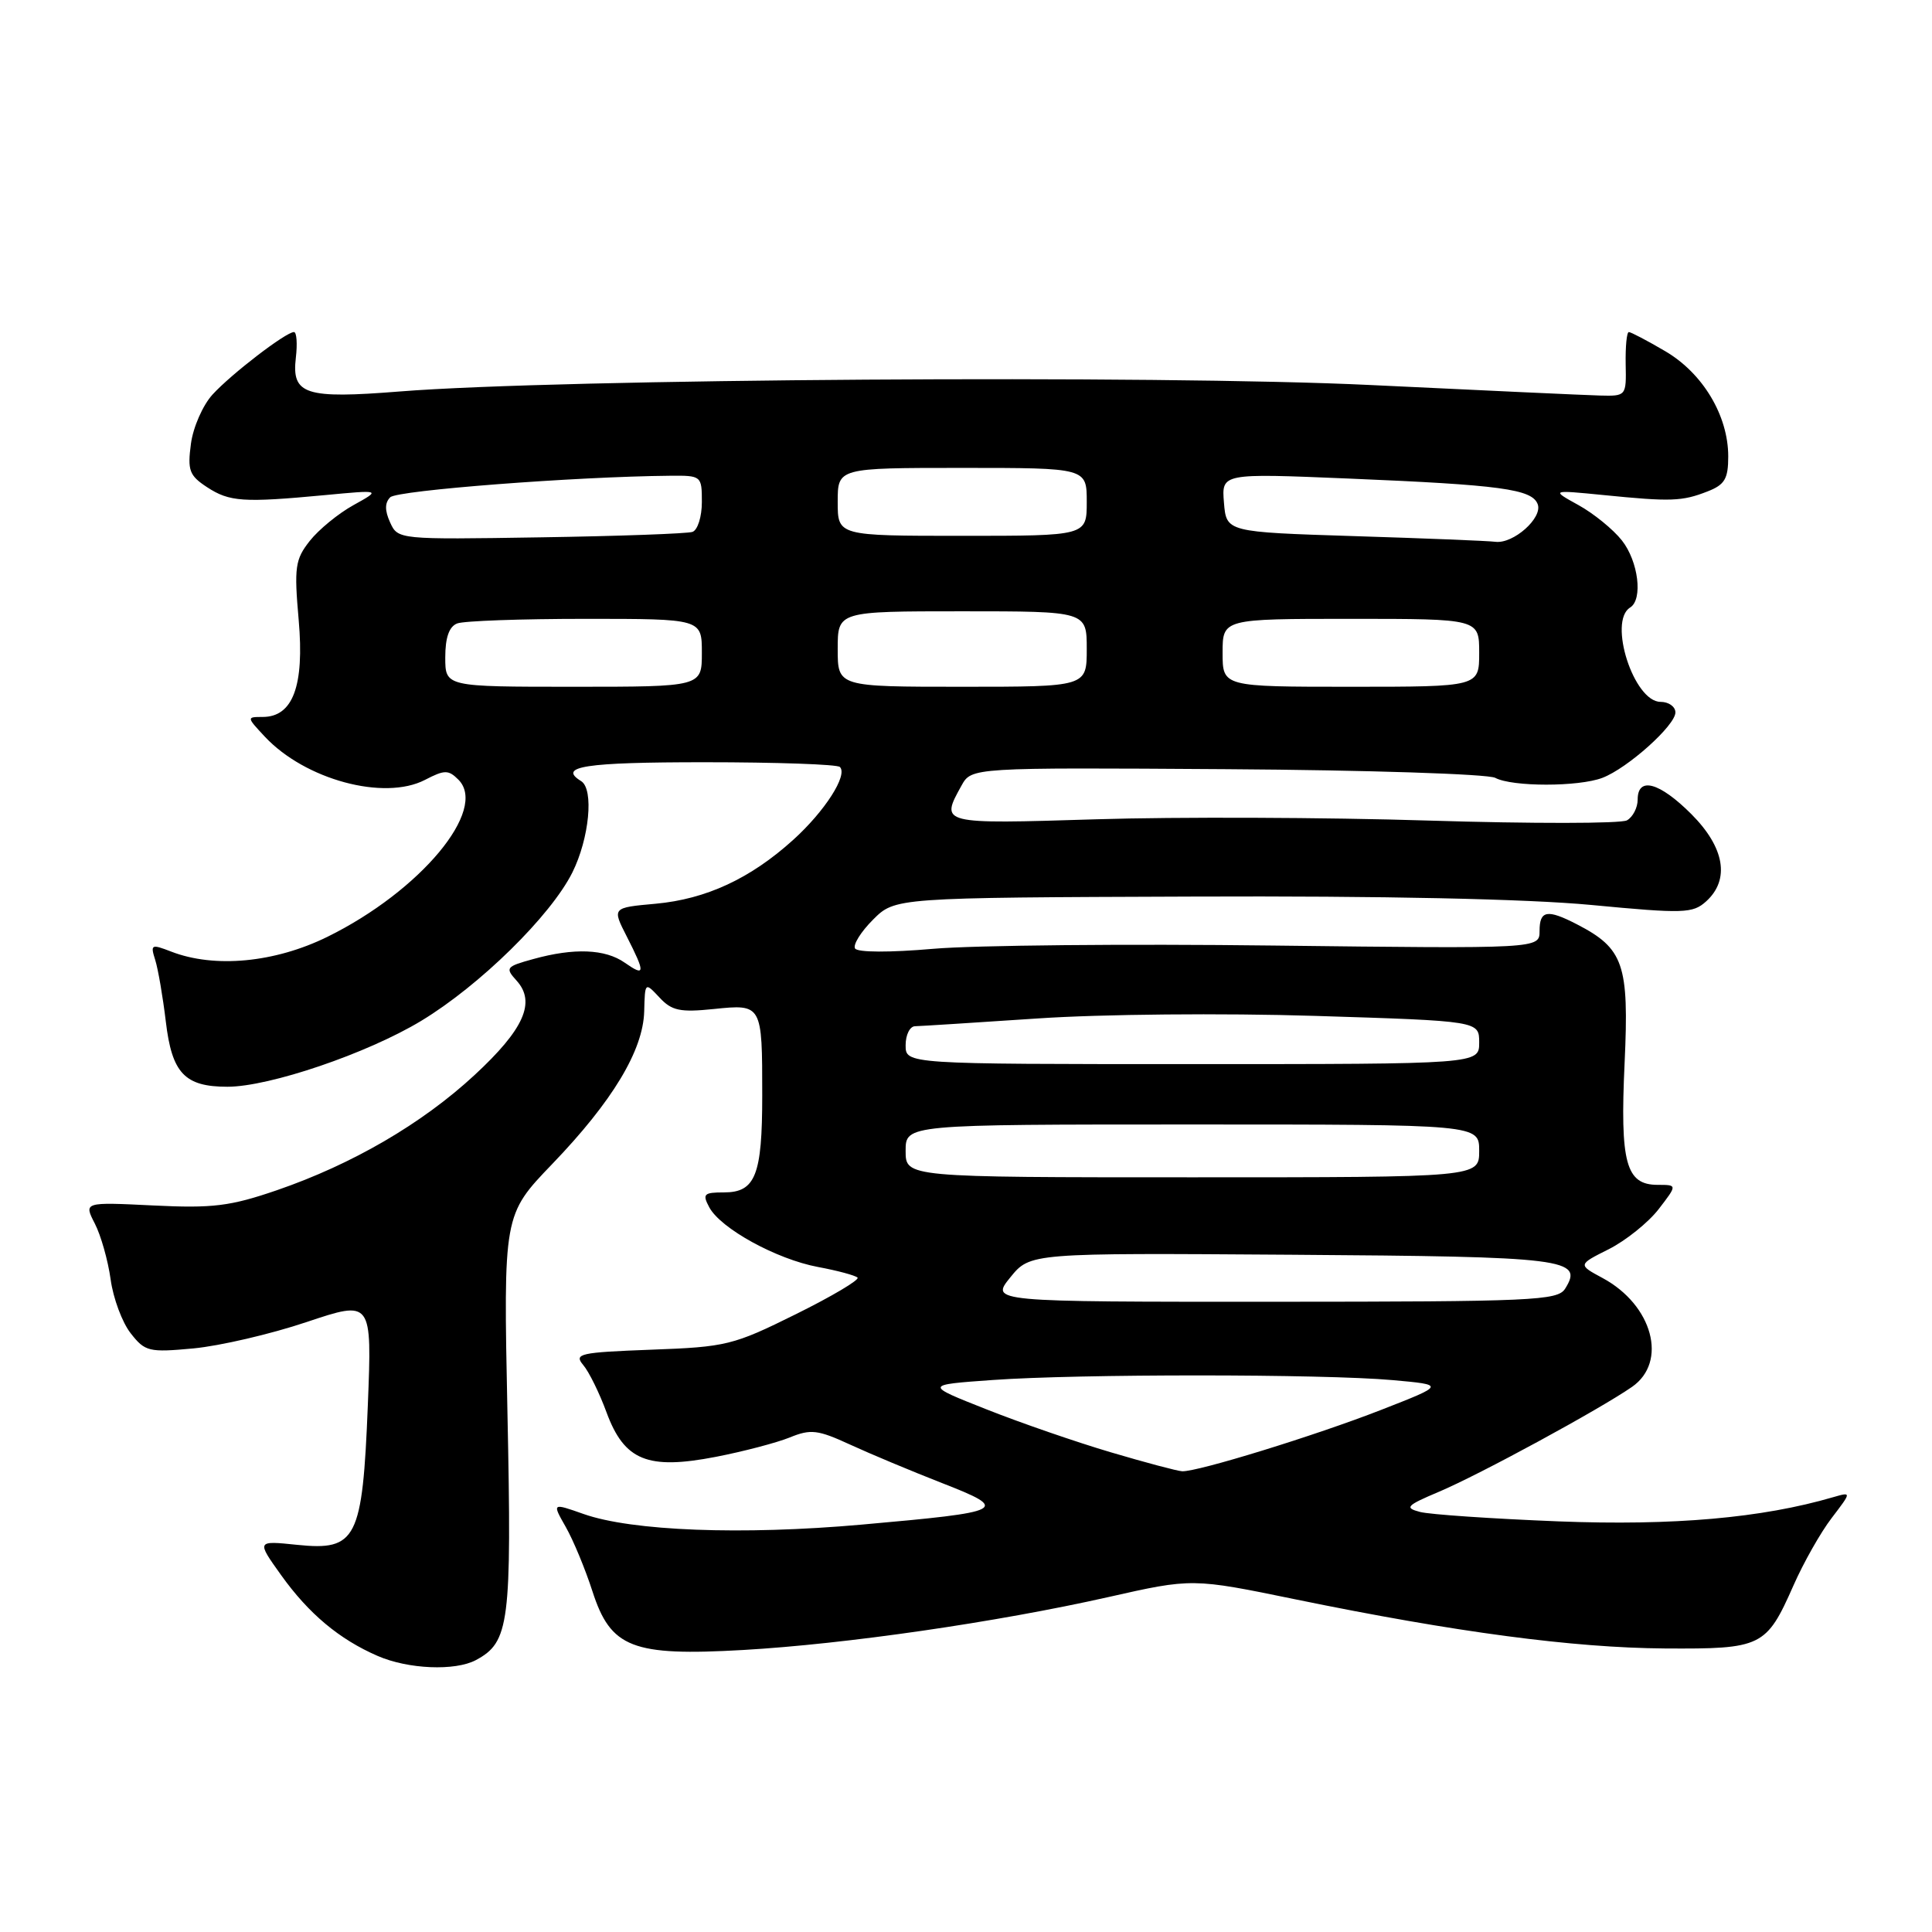 <?xml version="1.0" encoding="UTF-8" standalone="no"?>
<!DOCTYPE svg PUBLIC "-//W3C//DTD SVG 1.1//EN" "http://www.w3.org/Graphics/SVG/1.1/DTD/svg11.dtd" >
<svg xmlns="http://www.w3.org/2000/svg" xmlns:xlink="http://www.w3.org/1999/xlink" version="1.1" viewBox="0 0 256 256">
 <g >
 <path fill="currentColor"
d=" M 63.06 219.97 C 67.50 217.59 67.82 215.14 67.24 187.23 C 66.70 160.97 66.70 160.97 73.18 154.23 C 81.15 145.94 85.23 139.18 85.36 134.00 C 85.46 130.12 85.46 130.12 87.39 132.18 C 89.01 133.93 90.12 134.16 94.58 133.70 C 100.99 133.04 101.00 133.06 101.00 145.15 C 101.00 155.73 100.10 158.00 95.93 158.00 C 93.26 158.00 93.04 158.21 93.98 159.97 C 95.49 162.79 102.89 166.85 108.38 167.88 C 110.97 168.36 113.33 169.00 113.63 169.29 C 113.92 169.58 110.24 171.77 105.45 174.14 C 97.16 178.25 96.23 178.48 86.32 178.84 C 76.80 179.20 76.02 179.37 77.28 180.87 C 78.04 181.76 79.43 184.59 80.37 187.15 C 82.73 193.54 85.81 194.79 94.85 193.04 C 98.51 192.33 102.92 191.17 104.65 190.47 C 107.43 189.33 108.37 189.45 112.65 191.42 C 115.32 192.65 120.80 194.94 124.84 196.52 C 133.87 200.05 133.33 200.32 114.17 202.02 C 98.31 203.43 83.71 202.87 77.32 200.61 C 73.15 199.14 73.15 199.14 74.96 202.32 C 75.96 204.07 77.55 207.91 78.50 210.85 C 80.92 218.36 83.77 219.47 98.50 218.63 C 112.05 217.85 132.02 214.96 146.82 211.63 C 157.98 209.11 157.98 209.11 171.74 211.94 C 192.94 216.29 208.44 218.34 220.59 218.43 C 233.46 218.51 234.04 218.23 237.64 210.09 C 238.97 207.07 241.25 203.04 242.71 201.14 C 245.35 197.68 245.35 197.68 242.92 198.38 C 233.45 201.15 221.75 202.18 206.50 201.59 C 197.70 201.24 189.45 200.68 188.16 200.34 C 186.07 199.79 186.34 199.50 190.66 197.67 C 196.02 195.41 211.95 186.75 216.25 183.77 C 221.02 180.46 218.99 172.93 212.36 169.35 C 209.07 167.58 209.07 167.58 213.18 165.52 C 215.43 164.38 218.40 162.00 219.77 160.23 C 222.26 157.00 222.26 157.00 219.66 157.00 C 215.44 157.00 214.65 154.12 215.27 140.82 C 215.87 127.77 215.15 125.68 208.96 122.48 C 205.01 120.44 204.00 120.62 204.00 123.36 C 204.00 125.71 204.00 125.71 168.75 125.29 C 149.36 125.05 129.08 125.25 123.68 125.72 C 117.93 126.22 113.63 126.21 113.30 125.68 C 113.00 125.19 114.07 123.47 115.68 121.86 C 118.60 118.94 118.60 118.94 158.05 118.80 C 183.17 118.70 202.34 119.11 210.83 119.91 C 223.14 121.08 224.30 121.04 226.08 119.43 C 229.25 116.55 228.53 112.30 224.12 107.88 C 219.88 103.64 217.00 102.86 217.00 105.95 C 217.00 107.02 216.36 108.26 215.58 108.70 C 214.79 109.14 202.98 109.15 189.33 108.73 C 175.67 108.30 155.84 108.23 145.25 108.56 C 124.52 109.20 124.57 109.21 127.40 104.10 C 128.73 101.70 128.73 101.70 162.56 101.92 C 181.17 102.04 197.17 102.56 198.13 103.07 C 200.38 104.27 209.16 104.27 212.32 103.07 C 215.66 101.80 222.00 96.12 222.00 94.40 C 222.00 93.63 221.11 93.00 220.03 93.00 C 216.49 93.00 213.05 82.32 216.00 80.50 C 217.72 79.44 217.10 74.39 214.91 71.61 C 213.76 70.15 211.17 68.04 209.16 66.93 C 205.50 64.91 205.50 64.91 212.50 65.60 C 221.39 66.49 222.88 66.44 226.25 65.12 C 228.54 64.23 229.00 63.45 229.00 60.48 C 229.00 55.08 225.64 49.46 220.66 46.54 C 218.28 45.14 216.10 44.00 215.83 44.00 C 215.55 44.00 215.37 45.91 215.41 48.25 C 215.50 52.47 215.48 52.50 212.00 52.41 C 210.07 52.36 196.42 51.73 181.66 51.02 C 153.60 49.66 74.06 50.19 53.00 51.87 C 40.44 52.87 38.63 52.29 39.20 47.41 C 39.42 45.54 39.31 44.00 38.95 44.00 C 37.89 44.00 30.69 49.52 28.17 52.27 C 26.89 53.66 25.59 56.60 25.30 58.80 C 24.83 62.32 25.08 63.01 27.43 64.55 C 30.41 66.50 32.23 66.62 43.00 65.61 C 50.50 64.90 50.50 64.90 46.84 66.93 C 44.83 68.04 42.22 70.18 41.04 71.68 C 39.11 74.13 38.96 75.16 39.58 82.18 C 40.34 90.90 38.81 95.00 34.80 95.00 C 32.67 95.00 32.67 95.02 35.08 97.60 C 40.41 103.31 50.89 106.14 56.31 103.34 C 58.91 101.99 59.42 101.99 60.74 103.31 C 64.70 107.27 55.71 118.07 43.37 124.14 C 36.41 127.56 28.43 128.32 22.68 126.09 C 20.04 125.07 19.91 125.13 20.57 127.21 C 20.95 128.42 21.58 132.09 21.97 135.35 C 22.78 142.21 24.47 144.00 30.14 144.00 C 35.70 144.00 48.66 139.59 55.81 135.27 C 63.57 130.58 72.97 121.35 75.84 115.61 C 78.09 111.09 78.72 104.56 77.00 103.50 C 73.85 101.56 77.49 101.00 93.33 101.00 C 102.87 101.00 110.95 101.28 111.29 101.63 C 112.37 102.70 109.30 107.49 105.11 111.28 C 99.43 116.42 93.56 119.14 86.87 119.75 C 81.10 120.27 81.10 120.27 83.05 124.09 C 85.54 128.98 85.50 129.46 82.78 127.56 C 80.19 125.74 76.06 125.58 70.66 127.08 C 67.03 128.08 66.91 128.24 68.46 129.95 C 71.03 132.80 69.43 136.39 62.88 142.45 C 55.93 148.89 46.67 154.28 36.69 157.71 C 30.51 159.83 28.21 160.12 20.30 159.73 C 11.10 159.28 11.10 159.28 12.56 162.12 C 13.37 163.69 14.31 167.02 14.66 169.53 C 15.00 172.04 16.20 175.25 17.32 176.67 C 19.22 179.10 19.73 179.22 25.65 178.67 C 29.12 178.34 35.86 176.78 40.62 175.18 C 49.29 172.28 49.29 172.28 48.74 186.18 C 48.03 203.97 47.25 205.51 39.38 204.70 C 33.98 204.14 33.98 204.14 37.24 208.70 C 40.91 213.83 44.95 217.21 50.04 219.42 C 54.08 221.18 60.31 221.44 63.06 219.97 Z  M 147.20 192.44 C 142.63 191.09 135.21 188.53 130.70 186.74 C 122.50 183.50 122.50 183.50 131.50 182.86 C 142.89 182.04 175.29 182.05 184.50 182.87 C 191.50 183.50 191.50 183.50 183.00 186.82 C 174.27 190.23 158.66 195.04 156.64 194.95 C 156.01 194.92 151.76 193.79 147.20 192.44 Z  M 133.87 169.26 C 136.50 166.02 136.50 166.02 171.20 166.26 C 207.66 166.51 209.88 166.79 207.38 170.77 C 206.39 172.33 203.10 172.48 168.77 172.49 C 131.24 172.50 131.24 172.50 133.87 169.26 Z  M 120.00 152.50 C 120.00 149.00 120.00 149.00 158.00 149.00 C 196.00 149.00 196.00 149.00 196.00 152.50 C 196.00 156.00 196.00 156.00 158.00 156.00 C 120.00 156.00 120.00 156.00 120.00 152.50 Z  M 120.00 138.50 C 120.00 137.12 120.56 135.99 121.25 135.98 C 121.94 135.97 129.25 135.50 137.50 134.95 C 145.94 134.38 162.02 134.23 174.25 134.61 C 196.00 135.29 196.00 135.29 196.00 138.14 C 196.00 141.00 196.00 141.00 158.00 141.00 C 120.00 141.00 120.00 141.00 120.00 138.50 Z  M 59.00 87.11 C 59.00 84.48 59.51 83.02 60.58 82.61 C 61.45 82.27 69.10 82.00 77.58 82.00 C 93.00 82.00 93.00 82.00 93.00 86.50 C 93.00 91.00 93.00 91.00 76.00 91.00 C 59.00 91.00 59.00 91.00 59.00 87.11 Z  M 111.00 86.00 C 111.00 81.00 111.00 81.00 127.50 81.00 C 144.00 81.00 144.00 81.00 144.00 86.00 C 144.00 91.00 144.00 91.00 127.50 91.00 C 111.00 91.00 111.00 91.00 111.00 86.00 Z  M 162.00 86.50 C 162.00 82.00 162.00 82.00 179.00 82.00 C 196.00 82.00 196.00 82.00 196.00 86.50 C 196.00 91.00 196.00 91.00 179.00 91.00 C 162.00 91.00 162.00 91.00 162.00 86.50 Z  M 51.69 69.22 C 50.97 67.64 50.98 66.62 51.71 65.89 C 52.63 64.97 76.32 63.15 88.75 63.04 C 92.95 63.00 93.00 63.04 93.00 66.53 C 93.00 68.47 92.44 70.25 91.75 70.48 C 91.06 70.71 82.00 71.04 71.61 71.20 C 52.80 71.50 52.72 71.49 51.69 69.22 Z  M 179.50 71.04 C 162.50 70.50 162.50 70.50 162.18 66.60 C 161.86 62.71 161.86 62.71 178.68 63.41 C 198.86 64.25 202.99 64.81 203.75 66.80 C 204.45 68.61 200.52 72.10 198.14 71.79 C 197.24 71.67 188.85 71.33 179.50 71.04 Z  M 111.00 66.50 C 111.00 62.00 111.00 62.00 127.50 62.00 C 144.00 62.00 144.00 62.00 144.00 66.50 C 144.00 71.00 144.00 71.00 127.50 71.00 C 111.00 71.00 111.00 71.00 111.00 66.50 Z "/>
</g>
</svg>